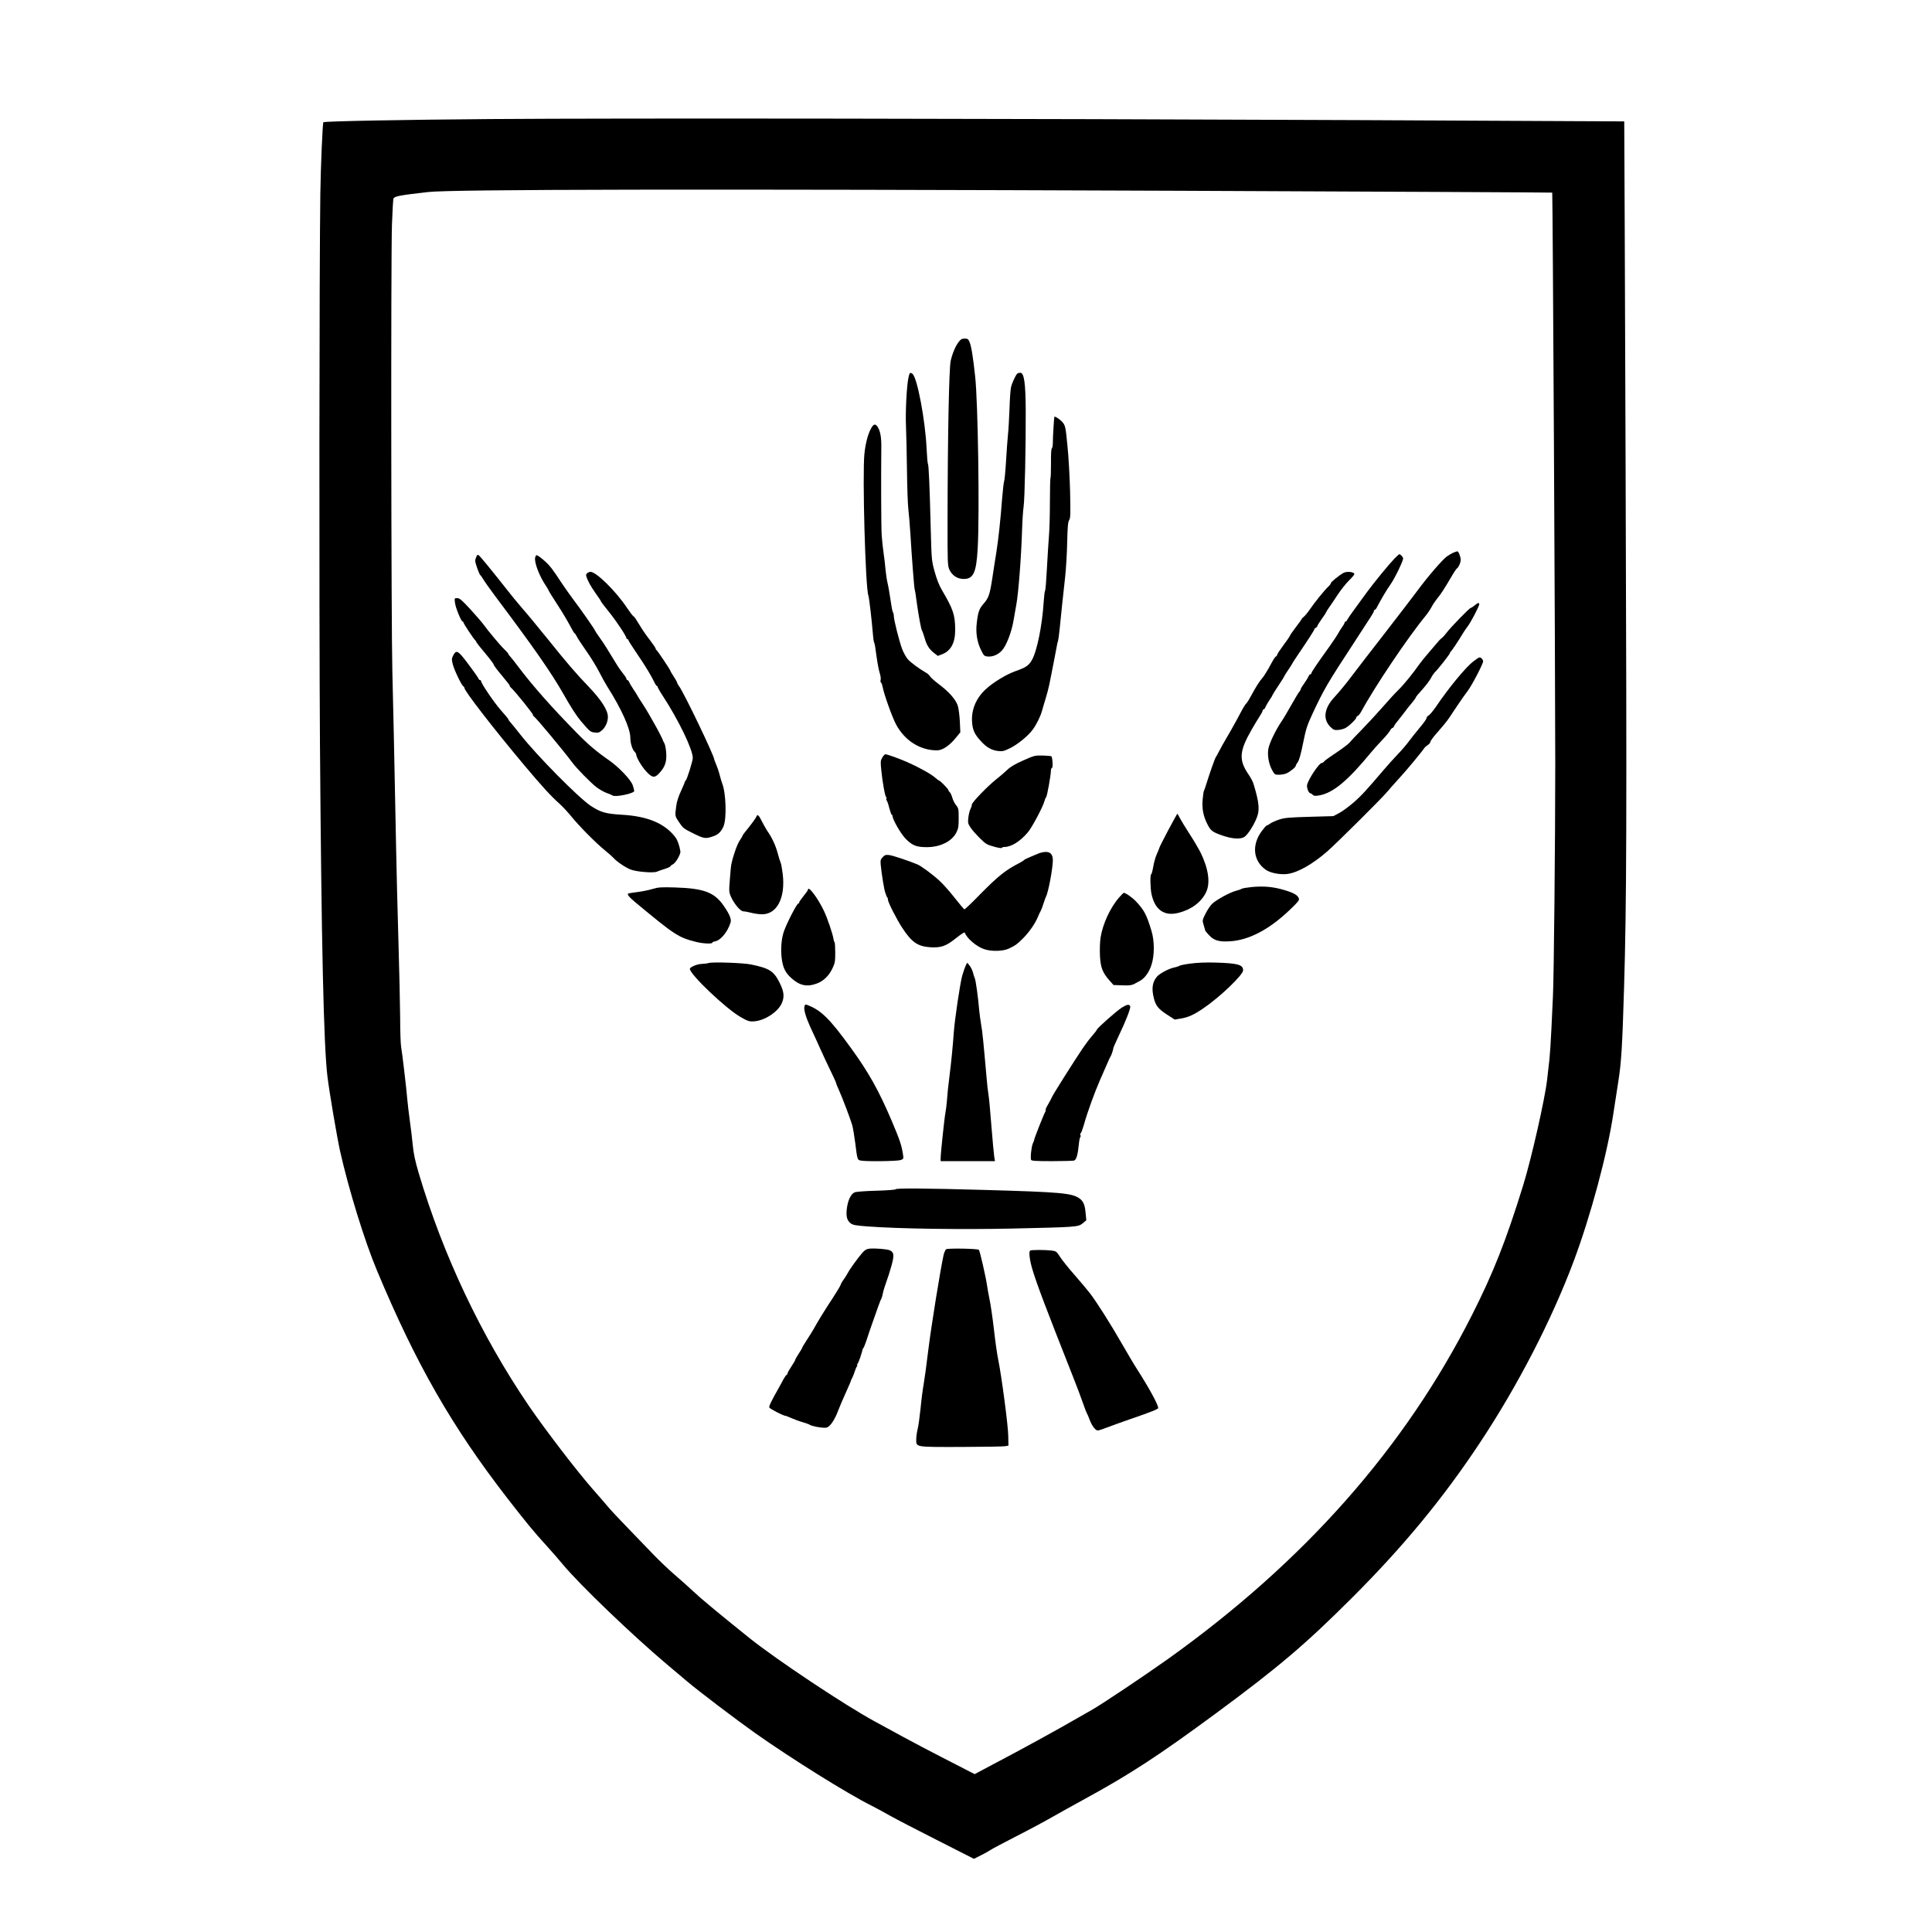 <?xml version="1.0" standalone="no"?>
<!DOCTYPE svg PUBLIC "-//W3C//DTD SVG 20010904//EN"
 "http://www.w3.org/TR/2001/REC-SVG-20010904/DTD/svg10.dtd">
<svg version="1.0" xmlns="http://www.w3.org/2000/svg"
 width="1980pt" height="1980pt" viewBox="0 0 1980 1980"
 preserveAspectRatio="xMidYMid meet">

<g transform="translate(0,1980) scale(0.1,-0.1)"
fill="#000000" stroke="none">
<path d="M5040 18580 c-911 -7 -1715 -22 -1726 -33 -8 -8 -27 -454 -31 -727
-11 -742 -13 -4236 -4 -5630 15 -2056 38 -3111 77 -3424 19 -158 98 -621 129
-762 88 -392 252 -924 378 -1224 401 -960 770 -1603 1337 -2335 194 -250 272
-345 400 -485 53 -58 129 -145 170 -195 173 -208 706 -719 1060 -1018 63 -53
158 -133 210 -177 111 -95 505 -394 700 -532 379 -267 943 -619 1193 -744 50
-26 137 -72 192 -104 55 -31 270 -143 478 -248 l378 -192 72 36 c40 20 83 44
97 54 14 10 133 73 265 141 132 67 296 155 365 195 69 39 222 125 340 189 463
253 753 442 1343 877 637 470 917 707 1393 1183 523 522 933 1019 1308 1585
390 587 737 1260 964 1865 174 465 344 1097 406 1510 14 94 37 242 51 330 31
198 41 352 59 960 26 863 29 1691 16 5310 -7 1964 -13 3570 -14 3571 0 0
-1214 6 -2696 13 -3644 16 -7591 21 -8910 11z m7020 -735 c2114 -9 3846 -17
3848 -19 5 -5 31 -4894 31 -5856 0 -787 -14 -2200 -24 -2385 -3 -49 -9 -193
-15 -320 -6 -126 -15 -268 -20 -315 -6 -47 -17 -145 -25 -219 -23 -198 -160
-804 -245 -1079 -176 -569 -307 -900 -526 -1332 -688 -1360 -1719 -2526 -3114
-3522 -242 -172 -679 -465 -786 -525 -49 -28 -188 -107 -309 -176 -121 -68
-330 -183 -465 -255 -135 -71 -285 -151 -333 -177 l-88 -47 -57 29 c-31 16
-158 81 -282 145 -124 63 -301 157 -395 208 -93 51 -224 122 -290 158 -306
166 -1009 634 -1286 856 -327 263 -490 398 -573 476 -50 47 -138 126 -196 175
-58 50 -157 144 -220 210 -63 65 -183 189 -265 275 -83 85 -173 182 -200 215
-28 33 -95 111 -150 173 -161 183 -489 611 -657 857 -488 718 -878 1543 -1127
2383 -37 126 -52 196 -61 287 -6 66 -20 179 -30 250 -10 72 -21 166 -25 210
-10 121 -54 494 -64 545 -5 25 -10 158 -10 295 -1 138 -9 498 -18 800 -9 303
-19 717 -23 920 -20 1019 -30 1475 -39 1835 -12 478 -16 4222 -4 4580 5 140
12 261 16 267 14 22 65 32 354 65 245 28 2805 32 7673 13z"/>
<path d="M9826 16297 c-35 -46 -64 -115 -83 -195 -17 -75 -31 -781 -32 -1632
-1 -434 1 -468 18 -506 27 -59 77 -94 138 -97 108 -5 139 58 153 317 20 354 3
1492 -26 1756 -22 204 -39 309 -57 353 -14 33 -20 37 -51 37 -28 0 -40 -7 -60
-33z"/>
<path d="M9311 15933 c-19 -81 -33 -361 -26 -503 3 -74 8 -276 10 -447 2 -172
8 -352 14 -400 6 -49 15 -162 21 -253 14 -235 39 -561 44 -569 2 -3 12 -60 20
-126 22 -157 46 -287 56 -300 4 -5 15 -37 25 -70 21 -76 46 -116 96 -156 l40
-31 44 17 c90 34 135 118 134 250 0 153 -20 211 -137 410 -27 46 -52 109 -73
185 -31 113 -32 120 -40 425 -12 473 -21 669 -29 680 -4 6 -10 78 -14 160 -13
287 -96 725 -144 763 -25 19 -30 15 -41 -35z"/>
<path d="M10422 15968 c-18 -24 -50 -93 -60 -133 -6 -22 -13 -121 -16 -220 -4
-99 -10 -220 -16 -270 -5 -49 -14 -173 -20 -275 -6 -102 -15 -194 -20 -205 -4
-11 -13 -90 -20 -175 -17 -226 -37 -408 -59 -550 -11 -69 -30 -187 -41 -263
-26 -170 -38 -206 -90 -264 -45 -52 -57 -84 -70 -201 -12 -99 4 -197 48 -282
24 -49 31 -55 62 -58 51 -5 104 16 145 58 46 47 100 185 121 305 8 49 21 124
29 165 22 114 51 487 60 780 3 91 10 192 15 225 12 68 24 651 22 1000 -2 274
-17 375 -56 375 -13 0 -28 -6 -34 -12z"/>
<path d="M10797 15423 c-4 -58 -7 -130 -7 -159 0 -29 -5 -56 -10 -59 -7 -4
-10 -60 -9 -152 0 -79 -2 -147 -5 -150 -3 -4 -6 -112 -6 -242 0 -130 -4 -290
-10 -356 -5 -66 -15 -217 -21 -335 -6 -118 -14 -219 -19 -225 -4 -5 -10 -57
-14 -115 -15 -241 -69 -507 -122 -597 -32 -55 -61 -74 -169 -112 -94 -34 -225
-113 -302 -184 -99 -91 -149 -209 -141 -334 5 -83 25 -128 91 -199 58 -64 109
-93 178 -101 43 -5 59 -1 122 30 77 38 184 126 229 187 41 55 82 139 97 195 8
28 24 84 37 125 13 41 30 107 38 145 13 62 71 358 80 410 1 11 6 27 9 35 3 8
11 65 17 125 6 61 17 171 25 245 8 74 22 203 31 285 9 83 19 242 21 355 4 164
8 210 20 229 14 22 15 59 10 290 -4 147 -15 358 -27 470 -18 187 -22 206 -45
237 -21 28 -71 64 -88 64 -2 0 -7 -48 -10 -107z"/>
<path d="M8932 15418 c-34 -56 -61 -155 -73 -267 -22 -216 10 -1382 41 -1456
7 -18 34 -245 47 -405 2 -30 7 -62 10 -70 9 -22 11 -33 28 -160 9 -63 23 -136
32 -162 8 -26 12 -56 8 -67 -3 -11 -2 -22 3 -25 6 -3 13 -23 17 -43 13 -74 97
-309 138 -387 89 -166 246 -266 420 -266 54 0 125 46 189 124 l50 61 -5 110
c-3 61 -12 133 -21 162 -20 63 -88 141 -193 220 -41 31 -81 66 -90 79 -8 13
-25 30 -38 37 -71 40 -166 110 -193 143 -18 21 -43 68 -57 104 -29 78 -85 298
-85 338 0 15 -4 32 -9 38 -5 5 -16 63 -25 129 -10 66 -23 145 -31 175 -7 30
-16 91 -20 135 -3 44 -13 121 -20 170 -7 50 -16 131 -19 180 -6 80 -7 609 -4
895 2 107 -10 172 -38 216 -22 32 -39 30 -62 -8z"/>
<path d="M14892 14135 c-17 -8 -48 -26 -67 -40 -49 -38 -197 -210 -300 -350
-49 -66 -204 -268 -345 -450 -141 -181 -285 -368 -320 -415 -65 -87 -129 -164
-188 -229 -103 -112 -116 -224 -37 -301 31 -30 41 -34 77 -31 24 1 56 10 73
18 37 18 115 93 115 109 0 7 6 14 14 17 8 3 20 17 28 30 143 264 486 775 671
999 21 26 48 67 60 90 12 24 39 63 59 88 37 44 70 96 150 232 22 38 45 71 52
75 15 10 36 59 36 85 0 31 -22 88 -35 88 -5 -1 -25 -7 -43 -15z"/>
<path d="M4882 14094 c-7 -14 -12 -32 -12 -40 0 -25 40 -138 53 -149 7 -6 21
-26 31 -44 11 -19 67 -98 125 -176 387 -515 568 -775 691 -990 82 -145 139
-233 183 -285 91 -106 98 -113 142 -117 36 -5 47 -1 77 25 34 31 58 85 58 135
0 68 -67 173 -195 307 -132 138 -218 237 -422 491 -101 125 -218 267 -261 315
-43 49 -120 143 -171 209 -121 154 -254 317 -273 333 -12 10 -17 7 -26 -14z"/>
<path d="M14289 14073 c-57 -59 -207 -242 -281 -343 -30 -41 -86 -118 -124
-170 -39 -52 -73 -103 -77 -112 -3 -10 -11 -18 -17 -18 -5 0 -10 -5 -10 -12 0
-6 -11 -25 -24 -42 -12 -17 -31 -47 -41 -66 -10 -19 -52 -82 -93 -140 -127
-176 -182 -258 -182 -269 0 -6 -5 -11 -10 -11 -6 0 -15 -10 -20 -22 -5 -13
-25 -45 -44 -72 -20 -27 -36 -54 -36 -59 0 -6 -6 -18 -14 -26 -8 -9 -45 -70
-82 -136 -37 -66 -84 -146 -106 -177 -54 -81 -116 -208 -128 -266 -14 -65 1
-157 36 -222 26 -48 29 -50 71 -50 24 0 59 6 77 14 37 16 96 64 96 79 0 5 9
22 21 38 14 20 32 85 54 195 29 145 41 180 95 297 116 249 155 316 419 719
196 300 211 323 211 336 0 7 4 12 9 12 5 0 16 12 23 28 42 80 97 174 138 232
43 60 130 240 130 267 0 13 -27 43 -39 43 -4 0 -27 -21 -52 -47z"/>
<path d="M5485 14087 c-13 -48 44 -196 114 -297 10 -14 20 -33 24 -42 3 -9 44
-75 91 -147 47 -71 103 -166 126 -210 23 -45 45 -81 48 -81 4 0 13 -12 20 -27
6 -16 50 -82 96 -148 47 -66 108 -165 136 -220 28 -55 64 -120 80 -145 151
-239 240 -436 240 -533 0 -52 20 -117 42 -139 10 -10 18 -23 18 -30 0 -28 54
-121 101 -172 62 -68 87 -72 134 -21 59 62 78 116 73 203 -2 42 -11 88 -18
102 -8 14 -15 27 -15 30 -1 9 -55 115 -90 175 -19 33 -46 80 -60 105 -14 25
-43 72 -65 105 -22 33 -43 67 -47 75 -4 8 -22 38 -41 65 -19 28 -38 60 -43 73
-5 12 -13 22 -19 22 -5 0 -10 6 -10 13 0 7 -15 31 -34 53 -18 22 -54 73 -78
114 -86 142 -113 186 -160 252 -27 37 -48 69 -48 72 0 10 -156 233 -231 331
-25 33 -73 101 -106 150 -104 157 -121 179 -165 221 -45 43 -87 74 -100 74 -4
0 -10 -10 -13 -23z"/>
<path d="M6019 13927 c-9 -7 -14 -19 -12 -27 13 -48 44 -104 95 -177 32 -44
58 -84 58 -88 0 -3 36 -51 80 -105 76 -94 180 -250 180 -271 0 -5 5 -9 10 -9
6 0 10 -5 10 -10 0 -6 42 -72 94 -148 82 -120 144 -223 180 -299 6 -13 14 -23
19 -23 4 0 7 -5 7 -11 0 -5 24 -48 54 -93 160 -245 306 -547 306 -634 0 -31
-61 -225 -72 -230 -4 -2 -8 -7 -8 -12 0 -4 -18 -47 -40 -95 -27 -58 -44 -110
-50 -158 -13 -102 -14 -99 31 -166 38 -57 48 -65 142 -111 112 -55 126 -57
197 -34 59 19 86 44 114 103 35 77 27 348 -14 446 -4 11 -16 49 -25 85 -9 36
-26 84 -36 107 -10 23 -19 45 -19 50 0 37 -315 693 -361 751 -10 14 -19 29
-19 35 0 5 -16 34 -35 63 -19 29 -35 56 -35 60 0 9 -133 208 -142 212 -5 2 -8
9 -8 14 0 6 -27 46 -59 88 -33 42 -76 103 -95 136 -59 96 -60 98 -77 111 -8 6
-37 45 -64 85 -117 174 -316 369 -375 368 -8 -1 -22 -6 -31 -13z"/>
<path d="M13765 13927 c-46 -27 -125 -92 -125 -102 0 -7 -12 -23 -27 -37 -38
-35 -140 -161 -188 -232 -22 -32 -50 -66 -62 -76 -13 -10 -23 -21 -23 -24 0
-3 -27 -41 -60 -84 -33 -44 -60 -82 -60 -87 0 -4 -29 -47 -65 -95 -36 -48 -65
-92 -65 -98 0 -6 -6 -15 -12 -19 -14 -8 -20 -18 -80 -128 -22 -38 -49 -81 -62
-95 -30 -34 -66 -91 -111 -175 -20 -38 -44 -77 -53 -85 -10 -8 -37 -53 -61
-100 -24 -47 -68 -125 -96 -175 -86 -147 -103 -178 -127 -225 -13 -25 -25 -47
-28 -50 -7 -6 -65 -171 -94 -265 -12 -38 -24 -75 -28 -80 -3 -6 -9 -46 -13
-91 -8 -90 7 -170 49 -251 33 -66 52 -80 148 -114 101 -36 191 -43 231 -16 33
21 93 113 125 192 34 82 28 155 -31 350 -6 22 -30 68 -54 102 -99 145 -92 236
34 455 26 46 62 105 80 133 18 27 33 55 33 62 0 7 5 13 10 13 6 0 15 12 20 26
6 14 24 45 40 69 17 24 30 46 30 50 0 3 27 46 60 96 33 49 60 92 60 95 0 3 17
31 38 62 22 31 41 62 43 67 2 6 25 42 51 80 110 162 178 267 178 276 0 5 7 12
15 15 8 4 15 11 15 16 0 6 20 39 45 74 25 34 45 65 45 69 0 3 14 25 30 48 17
23 57 83 89 132 33 50 85 115 115 145 31 30 56 60 56 66 0 24 -81 32 -115 11z"/>
<path d="M4663 13622 c6 -51 64 -192 78 -192 5 0 9 -5 9 -10 0 -11 106 -171
119 -180 4 -3 10 -12 13 -20 3 -8 44 -61 92 -117 47 -56 86 -108 86 -115 0 -7
38 -58 85 -113 46 -55 82 -101 80 -104 -3 -2 1 -9 8 -15 42 -35 243 -286 230
-286 -4 0 0 -6 9 -12 35 -30 288 -333 391 -470 47 -64 189 -208 249 -255 32
-24 79 -51 106 -60 26 -9 52 -20 59 -25 26 -21 223 20 223 46 0 7 -7 34 -16
60 -19 55 -141 183 -238 251 -131 91 -218 164 -335 284 -256 261 -457 488
-601 680 -30 41 -65 84 -77 98 -13 13 -23 27 -23 31 0 5 -19 26 -41 47 -40 38
-170 193 -217 259 -12 17 -70 84 -129 149 -90 98 -113 117 -137 117 -29 0 -29
0 -23 -48z"/>
<path d="M15112 13595 c-17 -14 -34 -25 -39 -25 -13 0 -210 -203 -248 -255
-17 -22 -38 -46 -48 -53 -10 -8 -22 -19 -27 -25 -6 -7 -49 -57 -96 -112 -48
-55 -97 -116 -110 -135 -51 -76 -158 -208 -214 -262 -33 -32 -107 -113 -166
-181 -59 -67 -153 -169 -210 -227 -57 -58 -111 -115 -121 -128 -17 -21 -81
-68 -198 -146 -27 -18 -56 -40 -64 -49 -7 -10 -19 -17 -26 -17 -26 0 -134
-161 -149 -223 -7 -28 16 -87 34 -87 5 0 16 -7 24 -16 13 -12 25 -13 70 -5
140 26 291 152 528 441 20 25 69 79 108 120 39 41 78 87 86 103 8 15 19 27 25
27 5 0 12 8 16 18 3 9 25 40 48 67 22 28 51 65 64 82 12 18 42 56 67 85 24 28
44 56 44 61 0 5 30 41 66 80 36 40 76 93 89 118 13 25 31 51 39 59 26 21 156
187 156 198 0 6 3 12 8 14 7 3 80 112 122 183 13 22 36 56 51 75 32 41 119
207 119 227 0 20 -15 16 -48 -12z"/>
<path d="M4646 13085 c-17 -31 -18 -41 -7 -88 13 -57 89 -217 109 -230 6 -4
12 -13 12 -18 0 -31 297 -415 615 -794 181 -215 266 -309 359 -392 32 -29 87
-88 121 -130 76 -95 257 -278 345 -348 36 -29 74 -63 85 -75 35 -40 122 -99
177 -121 61 -24 235 -38 271 -22 12 6 48 18 80 28 31 10 57 22 57 26 0 4 12
14 26 21 30 15 81 104 77 133 -10 60 -29 114 -49 141 -106 143 -284 219 -549
234 -169 10 -220 25 -322 92 -125 84 -544 507 -718 727 -49 63 -98 122 -107
132 -10 11 -18 22 -18 27 0 4 -36 48 -80 97 -69 79 -200 272 -200 296 0 5 -5
9 -10 9 -6 0 -14 8 -18 18 -4 11 -50 76 -102 145 -105 141 -123 151 -154 92z"/>
<path d="M15099 13021 c-77 -58 -255 -274 -382 -463 -29 -42 -62 -82 -74 -89
-13 -7 -23 -19 -23 -28 0 -9 -32 -54 -72 -101 -39 -47 -89 -110 -111 -140 -22
-30 -72 -89 -112 -130 -39 -41 -104 -113 -144 -160 -178 -209 -231 -267 -311
-336 -46 -40 -111 -88 -145 -106 l-60 -32 -245 -7 c-210 -6 -254 -10 -310 -28
-36 -12 -77 -30 -92 -41 -15 -11 -31 -20 -36 -20 -5 0 -27 -25 -50 -56 -106
-143 -90 -305 39 -397 45 -33 146 -53 221 -44 106 13 260 100 410 231 102 90
546 531 610 606 25 30 85 98 133 150 78 85 234 274 253 305 4 6 19 20 35 30
15 9 27 25 27 34 0 9 34 54 76 101 42 47 93 109 113 139 20 29 61 91 91 136
30 46 75 109 100 142 44 57 160 280 160 306 0 8 -8 21 -18 31 -18 15 -22 13
-83 -33z"/>
<path d="M9042 12036 c-18 -30 -19 -42 -11 -122 12 -128 41 -284 51 -284 5 0
6 -5 3 -10 -4 -6 -3 -16 2 -23 6 -7 18 -42 27 -79 10 -38 21 -68 25 -68 4 0 8
-6 8 -12 0 -35 79 -173 128 -227 70 -74 114 -93 220 -93 139 -1 259 58 305
148 22 43 25 62 25 150 0 93 -2 102 -26 131 -14 17 -32 51 -39 77 -7 25 -19
51 -26 57 -8 6 -14 16 -14 21 0 11 -85 98 -95 98 -4 0 -25 16 -47 35 -42 36
-173 108 -288 158 -76 33 -198 77 -216 77 -7 0 -21 -15 -32 -34z"/>
<path d="M10487 12007 c-81 -36 -131 -65 -160 -93 -23 -22 -73 -66 -112 -96
-95 -76 -255 -241 -255 -264 0 -11 -7 -31 -15 -47 -8 -15 -17 -54 -21 -86 -6
-55 -4 -62 24 -104 36 -52 128 -146 162 -166 36 -21 155 -51 158 -40 2 5 13 9
25 9 71 0 161 56 240 149 44 51 159 268 173 327 4 16 11 31 15 34 10 7 49 226
49 271 0 16 5 29 11 29 12 0 6 106 -6 119 -4 3 -43 7 -88 8 -79 2 -87 0 -200
-50z"/>
<path d="M11977 11300 c-47 -89 -89 -171 -93 -183 -3 -12 -17 -44 -29 -72 -13
-27 -29 -85 -36 -127 -7 -43 -17 -78 -21 -78 -12 0 -10 -141 3 -202 35 -164
132 -231 278 -193 132 34 232 109 281 210 47 97 25 246 -61 418 -18 34 -66
116 -109 182 -43 66 -87 139 -99 163 -12 23 -23 42 -25 42 -2 0 -42 -72 -89
-160z"/>
<path d="M7753 11433 c-6 -17 -56 -85 -115 -157 -16 -19 -28 -37 -28 -41 0 -3
-13 -25 -29 -49 -25 -36 -65 -148 -85 -239 -4 -15 -11 -86 -16 -158 -10 -122
-9 -133 10 -177 34 -76 98 -152 129 -152 14 0 51 -7 81 -15 30 -8 80 -15 110
-15 153 0 240 168 212 410 -7 55 -16 108 -21 117 -5 10 -20 56 -32 103 -21 78
-60 161 -108 228 -10 15 -32 55 -50 89 -34 69 -48 83 -58 56z"/>
<path d="M10635 11050 c-22 -10 -60 -26 -85 -36 -25 -10 -49 -22 -55 -28 -5
-6 -26 -19 -45 -29 -145 -74 -219 -134 -401 -318 -85 -88 -160 -159 -165 -158
-5 0 -49 52 -99 116 -49 63 -119 142 -155 175 -70 65 -190 154 -230 170 -89
37 -252 91 -287 95 -36 4 -46 1 -67 -22 -22 -23 -24 -33 -20 -78 10 -101 36
-261 47 -286 5 -14 11 -29 11 -33 1 -3 4 -10 9 -14 4 -4 7 -15 7 -24 0 -26 86
-195 144 -285 100 -153 160 -194 291 -203 111 -6 160 11 265 95 47 38 85 62
87 56 20 -58 117 -142 198 -170 73 -26 196 -23 255 6 69 33 81 42 144 104 64
64 127 155 153 221 9 22 22 50 29 61 6 11 19 45 28 75 10 30 21 62 26 72 24
43 70 291 70 373 0 57 -25 85 -74 84 -22 0 -59 -9 -81 -19z"/>
<path d="M12826 10709 c-49 -5 -94 -13 -100 -17 -6 -5 -33 -15 -61 -22 -64
-17 -200 -92 -243 -133 -18 -18 -48 -62 -67 -100 -33 -66 -34 -68 -20 -115 8
-26 15 -50 15 -54 0 -5 16 -26 36 -47 52 -59 104 -75 217 -68 196 11 406 121
618 325 84 80 97 97 90 115 -13 34 -50 56 -151 86 -111 33 -210 42 -334 30z"/>
<path d="M6690 10690 c-36 -11 -103 -25 -150 -31 -47 -6 -91 -13 -98 -15 -21
-6 0 -34 75 -96 402 -334 436 -356 621 -402 69 -17 162 -21 162 -7 0 5 13 11
30 14 58 12 127 97 157 192 11 33 -9 83 -66 166 -97 144 -205 185 -506 194
-139 4 -169 2 -225 -15z"/>
<path d="M8280 10681 c0 -5 -20 -34 -45 -64 -25 -31 -45 -60 -45 -66 0 -6 -4
-11 -9 -11 -14 0 -113 -191 -146 -282 -26 -71 -36 -185 -24 -277 12 -98 37
-149 98 -204 86 -78 160 -94 261 -57 69 25 125 79 161 155 26 54 29 70 29 161
0 55 -3 104 -7 108 -4 4 -9 19 -11 33 -6 47 -63 216 -98 288 -63 133 -164 266
-164 216z"/>
<path d="M11470 10603 c-92 -104 -170 -275 -191 -413 -7 -48 -9 -127 -6 -187
6 -118 27 -173 99 -253 l40 -45 89 -3 c66 -3 95 0 119 12 16 9 43 23 60 32 51
26 99 93 122 169 31 99 30 242 -1 345 -51 168 -76 215 -160 303 -38 40 -105
87 -125 87 -2 0 -23 -21 -46 -47z"/>
<path d="M7265 9931 c-16 -5 -51 -9 -77 -10 -44 -1 -118 -33 -118 -50 0 -57
368 -407 518 -493 80 -46 94 -50 152 -44 107 13 231 96 271 182 30 67 25 120
-21 212 -60 120 -103 148 -290 187 -77 17 -392 28 -435 16z"/>
<path d="M12202 9925 c-57 -7 -109 -18 -115 -23 -7 -5 -28 -12 -47 -16 -56
-10 -154 -61 -183 -95 -48 -57 -57 -124 -31 -224 19 -76 47 -109 140 -169 l73
-47 60 10 c77 12 137 39 236 107 169 115 405 341 405 388 0 57 -52 72 -280 79
-102 3 -190 -1 -258 -10z"/>
<path d="M9897 9905 c-8 -17 -24 -64 -36 -105 -22 -81 -76 -443 -86 -580 -10
-141 -25 -297 -45 -455 -11 -82 -22 -190 -25 -240 -4 -49 -11 -108 -16 -130
-9 -41 -49 -419 -49 -467 l0 -28 278 0 279 0 -8 48 c-4 26 -17 169 -29 317
-11 149 -25 293 -30 320 -5 28 -14 104 -19 170 -33 373 -43 477 -56 545 -7 41
-16 109 -20 150 -11 131 -35 304 -45 325 -5 11 -14 38 -19 60 -6 22 -21 53
-35 70 l-23 29 -16 -29z"/>
<path d="M8244 9483 c-8 -30 15 -108 58 -203 56 -120 76 -165 101 -221 24 -54
76 -166 138 -294 16 -33 29 -64 29 -68 0 -5 11 -32 24 -60 34 -74 121 -303
140 -368 8 -30 22 -112 31 -184 22 -173 21 -172 57 -179 54 -11 373 -7 407 5
31 11 32 13 26 53 -14 97 -33 152 -115 346 -134 314 -235 496 -421 752 -215
297 -304 385 -444 438 -22 8 -26 6 -31 -17z"/>
<path d="M11499 9475 c-53 -33 -256 -212 -258 -228 -1 -5 -23 -34 -50 -65 -27
-31 -70 -88 -96 -127 -83 -123 -305 -474 -314 -498 -5 -12 -22 -45 -39 -74
-17 -28 -28 -53 -26 -56 3 -3 1 -13 -5 -24 -15 -25 -111 -269 -111 -280 0 -6
-6 -23 -14 -39 -15 -30 -28 -148 -19 -171 4 -10 51 -13 212 -13 113 0 216 3
228 6 24 7 39 58 50 172 3 34 10 65 14 68 4 2 5 12 2 20 -3 9 -2 19 4 23 5 3
19 42 32 86 35 127 109 330 168 465 30 69 65 148 77 175 11 28 23 52 26 55 7
7 30 74 30 88 0 6 25 62 54 124 69 143 126 287 119 304 -9 24 -30 22 -84 -11z"/>
<path d="M9180 7612 c0 -5 -89 -12 -198 -15 -117 -3 -208 -10 -224 -17 -37
-17 -66 -76 -78 -157 -12 -85 -1 -131 38 -160 24 -18 53 -23 173 -32 317 -24
956 -33 1472 -22 674 15 686 16 733 54 l37 31 -7 73 c-7 83 -23 123 -63 151
-77 55 -196 65 -973 87 -601 17 -910 19 -910 7z"/>
<path d="M8908 7003 c-27 -3 -45 -14 -70 -42 -50 -58 -128 -166 -150 -208 -11
-21 -31 -51 -43 -68 -13 -16 -26 -40 -30 -53 -4 -13 -42 -76 -84 -140 -71
-107 -151 -236 -192 -312 -9 -17 -40 -66 -68 -109 -28 -43 -51 -82 -51 -86 0
-4 -16 -30 -35 -59 -19 -29 -35 -57 -35 -62 0 -5 -18 -36 -40 -69 -22 -33 -40
-65 -40 -72 0 -7 -4 -13 -8 -13 -4 0 -18 -19 -31 -42 -12 -24 -38 -70 -56
-103 -68 -119 -96 -177 -91 -190 5 -13 145 -85 165 -85 6 0 34 -11 63 -24 29
-13 80 -32 113 -41 33 -10 65 -21 70 -25 23 -18 154 -40 179 -30 36 13 81 80
116 174 17 44 51 124 75 176 40 89 57 128 59 140 1 3 7 14 13 25 5 11 16 38
23 60 7 22 17 46 23 53 5 6 6 12 2 12 -4 0 -3 6 3 13 6 7 18 35 27 62 9 28 18
56 20 63 3 7 3 14 2 16 -1 1 3 9 9 17 7 8 21 43 33 79 11 36 39 117 61 180 23
63 51 142 62 175 12 33 24 65 28 70 4 6 13 33 18 61 6 29 22 80 35 115 13 35
37 108 52 163 31 110 28 142 -15 162 -28 13 -156 23 -212 17z"/>
<path d="M9696 6997 c-8 -7 -20 -34 -26 -60 -34 -157 -124 -714 -155 -962 -19
-159 -42 -325 -50 -368 -8 -43 -22 -149 -30 -235 -9 -86 -22 -183 -30 -215 -8
-32 -15 -80 -15 -107 0 -83 -18 -80 465 -79 231 1 434 4 450 8 l30 6 -2 100
c-1 104 -69 617 -103 782 -11 52 -31 192 -44 311 -14 120 -34 258 -45 307 -10
50 -22 115 -26 145 -10 74 -73 352 -83 361 -14 13 -319 18 -336 6z"/>
<path d="M10557 6983 c-15 -15 -5 -96 24 -194 44 -147 133 -383 414 -1094 37
-93 83 -215 102 -270 19 -55 38 -104 42 -110 4 -5 16 -32 26 -60 23 -64 61
-115 85 -115 11 0 54 14 97 31 43 17 157 58 253 91 193 66 270 97 270 108 0
34 -94 206 -215 395 -29 44 -98 161 -155 260 -116 203 -260 430 -329 520 -25
33 -96 117 -157 187 -62 70 -129 154 -150 187 -36 56 -40 59 -88 65 -68 8
-211 8 -219 -1z"/>
</g>
</svg>
